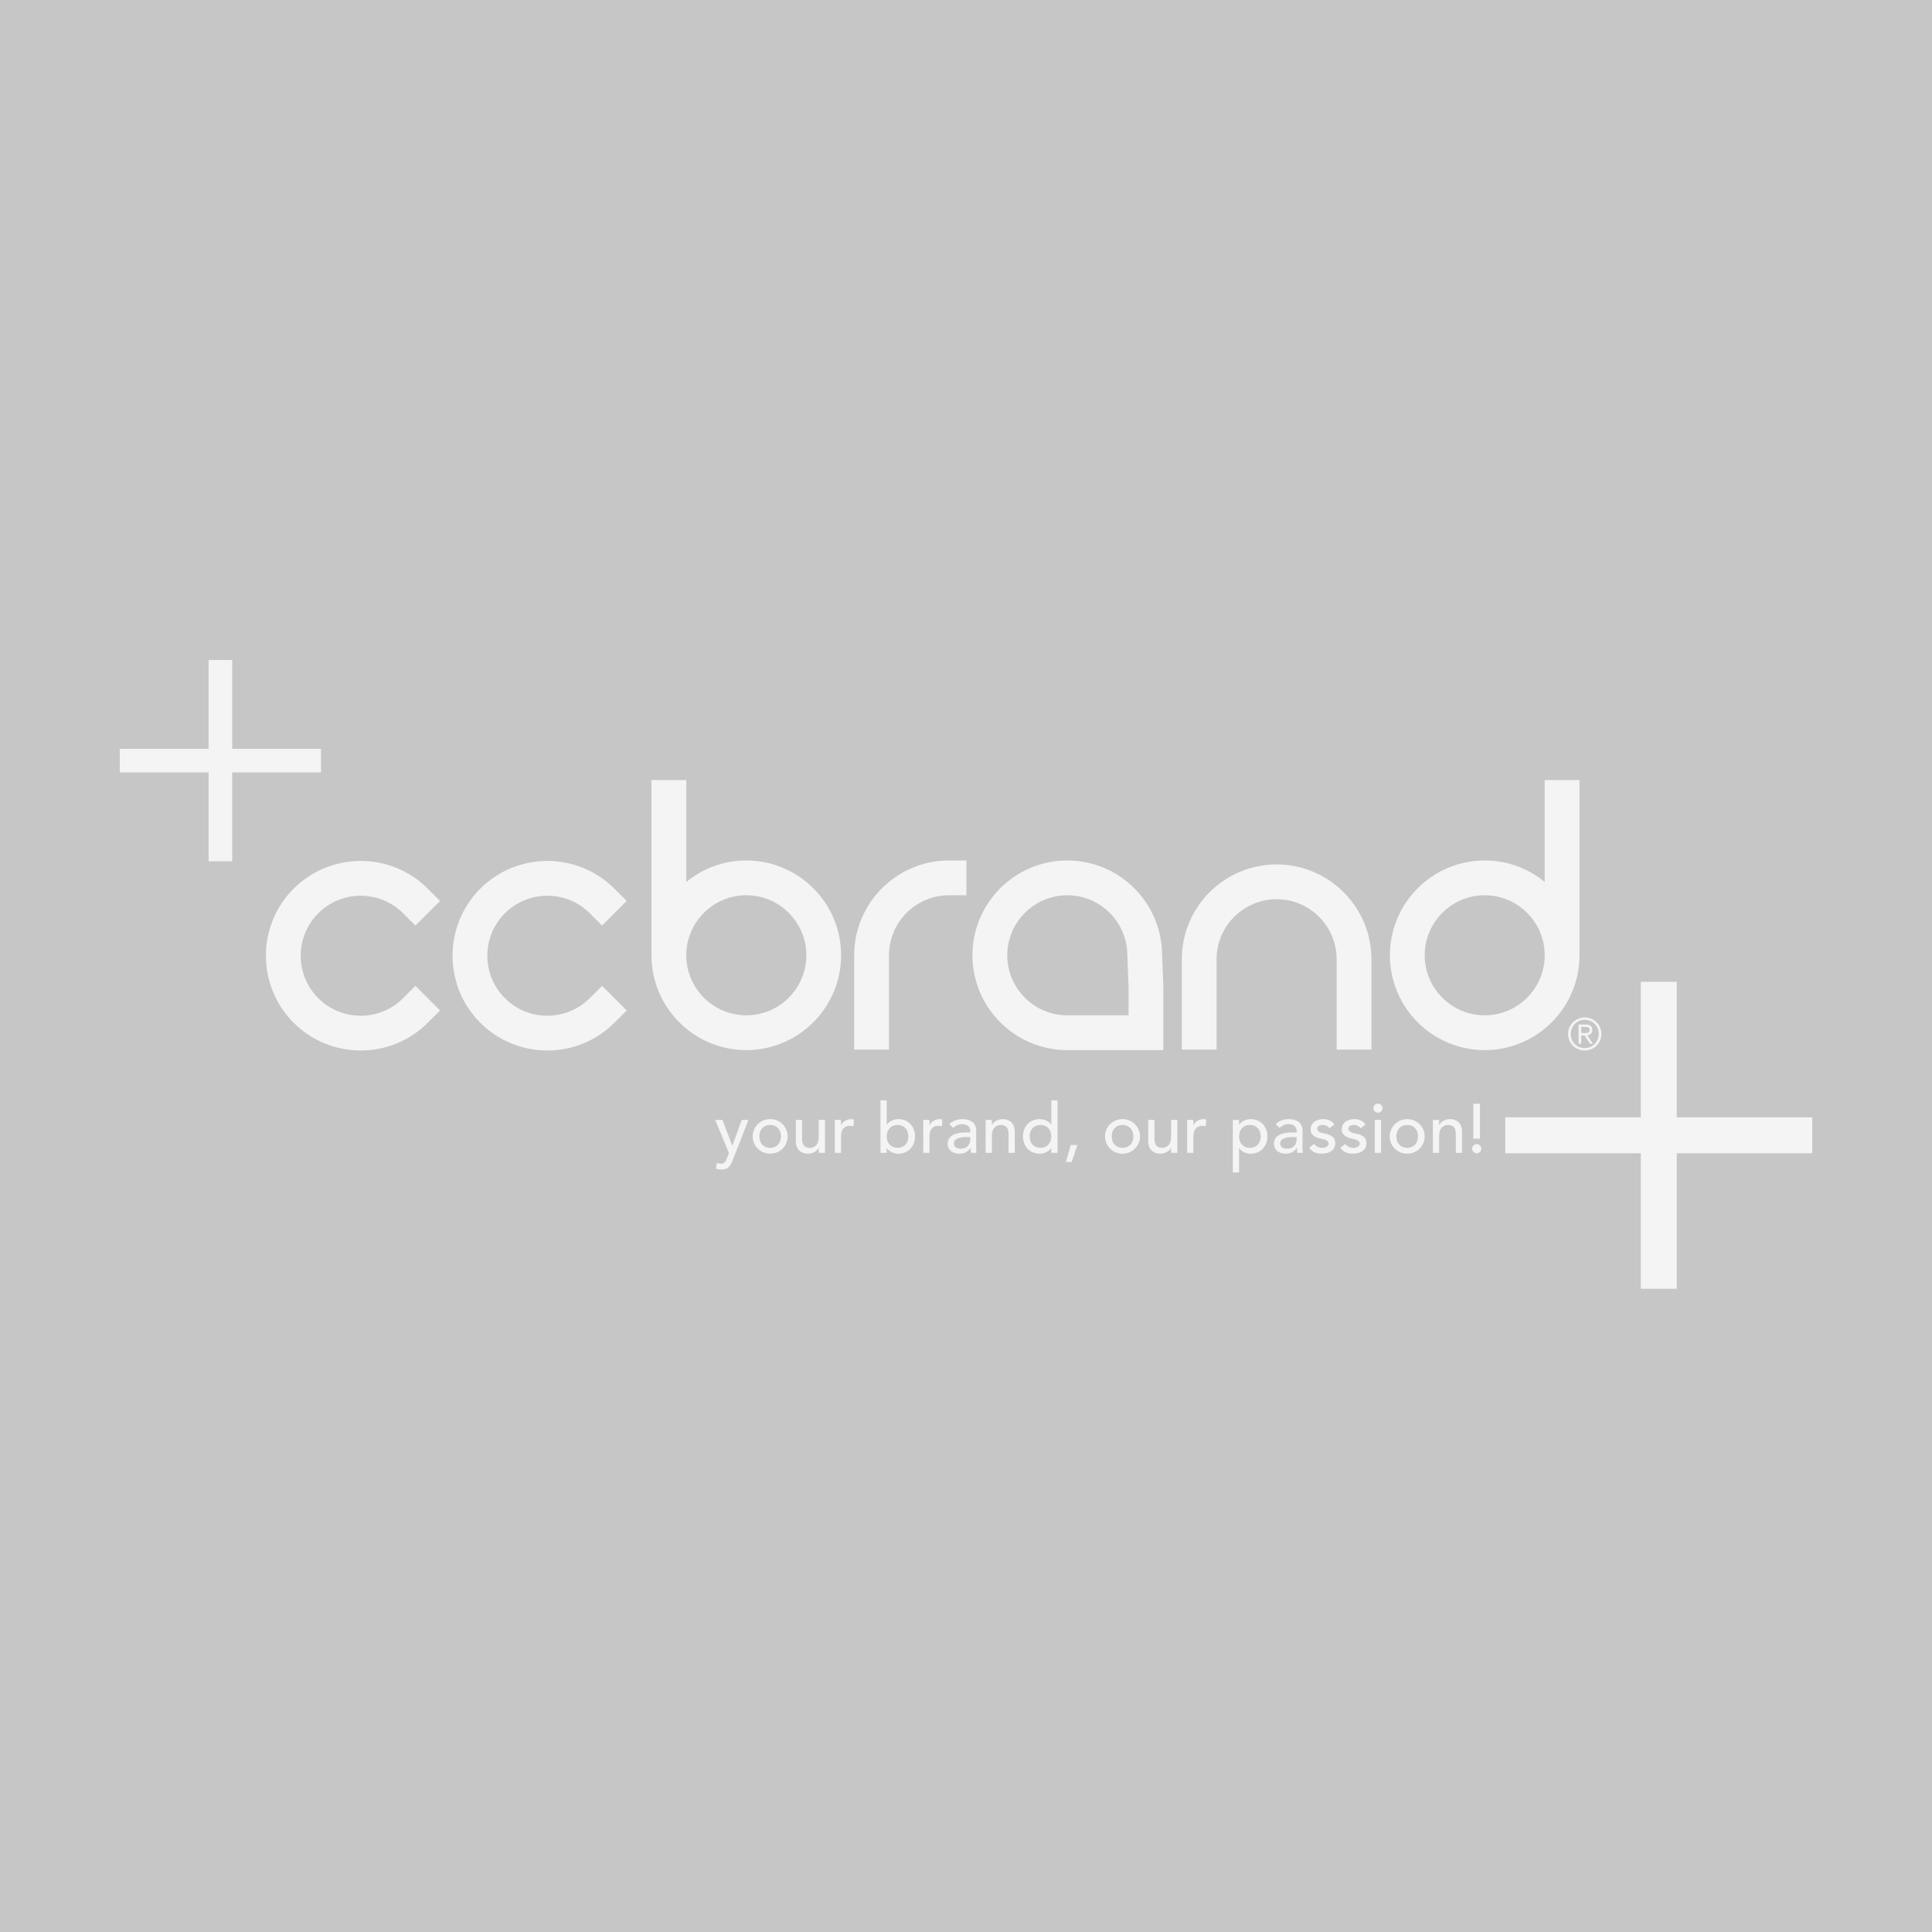 <?xml version="1.0" encoding="utf-8"?>
<!-- Generator: Adobe Illustrator 16.0.0, SVG Export Plug-In . SVG Version: 6.00 Build 0)  -->
<!DOCTYPE svg PUBLIC "-//W3C//DTD SVG 1.1//EN" "http://www.w3.org/Graphics/SVG/1.1/DTD/svg11.dtd">
<svg version="1.1" xmlns="http://www.w3.org/2000/svg" xmlns:xlink="http://www.w3.org/1999/xlink" x="0px" y="0px" width="230px"
	 height="230px" viewBox="0 0 230 230" enable-background="new 0 0 230 230" xml:space="preserve">
<g id="Capa_1">
</g>
<g id="Modo_de_aislamiento">
	<rect fill-rule="evenodd" clip-rule="evenodd" fill="#C6C6C6" width="230" height="230"/>
	<g opacity="0.8">
		<g>
			<polygon fill="#FFFFFF" points="215.743,133.013 199.614,133.013 199.614,116.879 195.333,116.879 195.333,133.013 
				179.195,133.013 179.195,137.292 195.333,137.292 195.333,153.426 199.614,153.426 199.614,137.292 215.743,137.292 			"/>
			<polygon fill="#FFFFFF" points="38.215,89.15 27.641,89.15 27.641,78.574 24.834,78.574 24.834,89.15 14.257,89.15 
				14.257,91.956 24.834,91.956 24.834,102.533 27.641,102.533 27.641,91.956 38.215,91.956 			"/>
			<g>
				<g>
					<g>
						<path fill="#FFFFFF" d="M85.151,133.329h0.857l1.166,3.057h0.017l1.106-3.057h0.801l-1.858,4.757
							c-0.264,0.679-0.521,1.142-1.339,1.142c-0.223,0-0.452-0.025-0.66-0.108l0.092-0.679c0.14,0.06,0.296,0.093,0.445,0.093
							c0.472,0,0.612-0.257,0.761-0.645l0.238-0.619L85.151,133.329z"/>
						<path fill="#FFFFFF" d="M91.687,133.229c1.165,0,2.082,0.917,2.082,2.056c0,1.141-0.916,2.058-2.082,2.058
							c-1.164,0-2.082-0.916-2.082-2.058C89.604,134.147,90.521,133.229,91.687,133.229z M91.687,136.648
							c0.793,0,1.288-0.569,1.288-1.363c0-0.792-0.495-1.362-1.288-1.362c-0.794,0-1.288,0.57-1.288,1.362
							C90.398,136.079,90.893,136.648,91.687,136.648z"/>
						<path fill="#FFFFFF" d="M98.214,137.245H97.47v-0.604h-0.017c-0.189,0.414-0.685,0.702-1.288,0.702
							c-0.761,0-1.423-0.453-1.423-1.494v-2.52h0.744v2.312c0,0.735,0.422,1.009,0.894,1.009c0.619,0,1.089-0.396,1.089-1.305
							v-2.016h0.744L98.214,137.245L98.214,137.245z"/>
						<path fill="#FFFFFF" d="M99.38,133.329h0.743v0.604h0.018c0.191-0.414,0.686-0.703,1.174-0.703
							c0.115,0,0.23,0.018,0.329,0.049l-0.031,0.801c-0.125-0.032-0.249-0.058-0.364-0.058c-0.728,0-1.124,0.397-1.124,1.255v1.968
							h-0.743L99.38,133.329L99.38,133.329z"/>
						<path fill="#FFFFFF" d="M104.818,130.998h0.744v2.893h0.017c0.265-0.406,0.801-0.661,1.362-0.661
							c1.207,0,1.991,0.884,1.991,2.056c0,1.157-0.776,2.058-1.991,2.058c-0.527,0-1.072-0.239-1.362-0.661h-0.017v0.563h-0.744
							V130.998z M108.139,135.285c0-0.792-0.496-1.362-1.289-1.362s-1.288,0.57-1.288,1.362c0,0.794,0.495,1.363,1.288,1.363
							S108.139,136.079,108.139,135.285z"/>
						<path fill="#FFFFFF" d="M109.908,133.329h0.743v0.604h0.018c0.19-0.414,0.687-0.703,1.174-0.703
							c0.115,0,0.23,0.018,0.329,0.049l-0.031,0.801c-0.125-0.032-0.249-0.058-0.364-0.058c-0.727,0-1.124,0.397-1.124,1.255v1.968
							h-0.743L109.908,133.329L109.908,133.329z"/>
						<path fill="#FFFFFF" d="M113.025,133.807c0.412-0.39,1.007-0.577,1.553-0.577c1.155,0,1.635,0.627,1.635,1.305v2
							c0,0.272,0.008,0.503,0.032,0.711h-0.661c-0.015-0.198-0.024-0.398-0.024-0.596h-0.017c-0.329,0.504-0.775,0.694-1.371,0.694
							c-0.726,0-1.354-0.412-1.354-1.173c0-1.009,0.968-1.355,2.156-1.355h0.545v-0.165c0-0.403-0.297-0.824-0.933-0.824
							c-0.569,0-0.843,0.238-1.114,0.445L113.025,133.807z M115.122,135.36c-0.702,0-1.562,0.126-1.562,0.752
							c0,0.445,0.332,0.636,0.843,0.636c0.826,0,1.114-0.611,1.114-1.14v-0.248H115.122z"/>
						<path fill="#FFFFFF" d="M117.339,133.329h0.743v0.604h0.018c0.188-0.414,0.685-0.703,1.287-0.703
							c0.76,0,1.422,0.453,1.422,1.495v2.52h-0.744v-2.313c0-0.735-0.421-1.008-0.893-1.008c-0.619,0-1.089,0.396-1.089,1.306v2.016
							h-0.743L117.339,133.329L117.339,133.329z"/>
						<path fill="#FFFFFF" d="M125.897,137.245h-0.743v-0.563h-0.018c-0.289,0.422-0.835,0.661-1.363,0.661
							c-1.215,0-1.991-0.9-1.991-2.058c0-1.172,0.786-2.056,1.991-2.056c0.563,0,1.1,0.255,1.363,0.661h0.018v-2.893h0.743V137.245z
							 M125.154,135.285c0-0.792-0.494-1.362-1.289-1.362c-0.792,0-1.288,0.57-1.288,1.362c0,0.794,0.496,1.363,1.288,1.363
							C124.659,136.648,125.154,136.079,125.154,135.285z"/>
						<path fill="#FFFFFF" d="M127.576,138.335h-0.68l0.571-2.033h0.802L127.576,138.335z"/>
						<path fill="#FFFFFF" d="M133.632,133.229c1.165,0,2.083,0.917,2.083,2.056c0,1.141-0.918,2.058-2.083,2.058
							s-2.082-0.916-2.082-2.058C131.55,134.147,132.468,133.229,133.632,133.229z M133.632,136.648c0.795,0,1.29-0.569,1.29-1.363
							c0-0.792-0.495-1.362-1.29-1.362c-0.791,0-1.287,0.57-1.287,1.362C132.345,136.079,132.841,136.648,133.632,136.648z"/>
						<path fill="#FFFFFF" d="M140.161,137.245h-0.744v-0.604H139.4c-0.19,0.414-0.684,0.702-1.287,0.702
							c-0.76,0-1.422-0.453-1.422-1.494v-2.52h0.744v2.312c0,0.735,0.421,1.009,0.891,1.009c0.619,0,1.09-0.396,1.09-1.305v-2.016
							h0.744L140.161,137.245L140.161,137.245z"/>
						<path fill="#FFFFFF" d="M141.327,133.329h0.744v0.604h0.017c0.189-0.414,0.685-0.703,1.173-0.703
							c0.116,0,0.231,0.018,0.332,0.049l-0.034,0.801c-0.124-0.032-0.247-0.058-0.363-0.058c-0.726,0-1.123,0.397-1.123,1.255v1.968
							h-0.744L141.327,133.329L141.327,133.329z"/>
						<path fill="#FFFFFF" d="M146.765,133.329h0.745v0.563h0.018c0.287-0.421,0.832-0.661,1.361-0.661c1.214,0,1.99,0.9,1.99,2.056
							c0,1.172-0.783,2.058-1.99,2.058c-0.562,0-1.098-0.256-1.361-0.661h-0.018v2.892h-0.745V133.329z M147.51,135.285
							c0,0.794,0.495,1.363,1.287,1.363c0.795,0,1.291-0.569,1.291-1.363c0-0.792-0.496-1.362-1.291-1.362
							C148.005,133.924,147.51,134.494,147.51,135.285z"/>
						<path fill="#FFFFFF" d="M151.873,133.807c0.412-0.39,1.007-0.577,1.552-0.577c1.157,0,1.637,0.627,1.637,1.305v2
							c0,0.272,0.009,0.503,0.031,0.711h-0.66c-0.017-0.198-0.022-0.398-0.022-0.596h-0.019c-0.328,0.504-0.776,0.694-1.371,0.694
							c-0.726,0-1.355-0.412-1.355-1.173c0-1.009,0.967-1.355,2.158-1.355h0.545v-0.165c0-0.403-0.298-0.824-0.935-0.824
							c-0.569,0-0.842,0.238-1.113,0.445L151.873,133.807z M153.97,135.36c-0.701,0-1.562,0.126-1.562,0.752
							c0,0.445,0.332,0.636,0.843,0.636c0.827,0,1.116-0.611,1.116-1.14v-0.248H153.97z"/>
						<path fill="#FFFFFF" d="M158.269,134.311c-0.174-0.214-0.431-0.388-0.802-0.388c-0.348,0-0.652,0.157-0.652,0.438
							c0,0.469,0.67,0.535,1,0.61c0.645,0.157,1.141,0.406,1.141,1.141c0,0.884-0.812,1.23-1.586,1.23
							c-0.645,0-1.124-0.165-1.512-0.694l0.562-0.463c0.24,0.24,0.521,0.463,0.951,0.463c0.379,0,0.792-0.156,0.792-0.495
							c0-0.444-0.619-0.528-0.941-0.603c-0.636-0.158-1.197-0.365-1.197-1.116c0-0.816,0.753-1.206,1.487-1.206
							c0.52,0,1.057,0.181,1.339,0.644L158.269,134.311z"/>
						<path fill="#FFFFFF" d="M161.979,134.311c-0.175-0.214-0.431-0.388-0.802-0.388c-0.348,0-0.651,0.157-0.651,0.438
							c0,0.469,0.668,0.535,0.999,0.61c0.645,0.157,1.14,0.406,1.14,1.141c0,0.884-0.81,1.23-1.586,1.23
							c-0.645,0-1.123-0.165-1.511-0.694l0.562-0.463c0.24,0.24,0.521,0.463,0.949,0.463c0.382,0,0.794-0.156,0.794-0.495
							c0-0.444-0.619-0.528-0.941-0.603c-0.636-0.158-1.197-0.365-1.197-1.116c0-0.816,0.753-1.206,1.485-1.206
							c0.521,0,1.059,0.181,1.34,0.644L161.979,134.311z"/>
						<path fill="#FFFFFF" d="M164.038,131.38c0.296,0,0.544,0.248,0.544,0.545c0,0.298-0.248,0.545-0.544,0.545
							c-0.299,0-0.546-0.247-0.546-0.545S163.738,131.38,164.038,131.38z M163.665,133.329h0.743v3.916h-0.743V133.329z"/>
						<path fill="#FFFFFF" d="M167.522,133.229c1.166,0,2.083,0.917,2.083,2.056c0,1.141-0.916,2.058-2.083,2.058
							c-1.164,0-2.081-0.916-2.081-2.058C165.441,134.147,166.358,133.229,167.522,133.229z M167.522,136.648
							c0.794,0,1.289-0.569,1.289-1.363c0-0.792-0.495-1.362-1.289-1.362c-0.793,0-1.287,0.57-1.287,1.362
							C166.235,136.079,166.729,136.648,167.522,136.648z"/>
						<path fill="#FFFFFF" d="M170.582,133.329h0.742v0.604h0.018c0.191-0.414,0.686-0.703,1.289-0.703
							c0.76,0,1.421,0.453,1.421,1.495v2.52h-0.743v-2.313c0-0.735-0.421-1.008-0.892-1.008c-0.619,0-1.092,0.396-1.092,1.306v2.016
							h-0.742L170.582,133.329L170.582,133.329z"/>
						<path fill="#FFFFFF" d="M175.806,136.203c0.295,0,0.544,0.248,0.544,0.545c0,0.299-0.249,0.545-0.544,0.545
							c-0.299,0-0.546-0.246-0.546-0.545C175.26,136.451,175.507,136.203,175.806,136.203z M176.186,135.559h-0.794v-4.162h0.794
							V135.559z"/>
					</g>
				</g>
				<g>
					<g>
						<g>
							<path fill="#FFFFFF" d="M163.269,124.957h-4.145v-10.762c0-3.939-3.204-7.145-7.146-7.145c-3.938,0-7.146,3.205-7.146,7.145
								v10.762h-4.14v-10.762c0-6.226,5.06-11.289,11.285-11.289c6.224,0,11.29,5.064,11.29,11.289v10.762H163.269z"/>
						</g>
						<g>
							<g>
								<path fill="#FFFFFF" d="M105.834,124.957h-4.145v-11.234c0-6.225,5.064-11.287,11.286-11.287h2.073v4.143h-2.073
									c-3.939,0-7.143,3.204-7.143,7.145L105.834,124.957L105.834,124.957z"/>
							</g>
						</g>
						<path fill="#FFFFFF" d="M183.893,92.867v12.125c-1.944-1.597-4.434-2.556-7.142-2.556c-6.225,0-11.288,5.063-11.288,11.287
							c0,6.226,5.063,11.29,11.288,11.29s11.285-5.064,11.285-11.29V92.867H183.893z M176.751,120.869
							c-3.938,0-7.143-3.206-7.143-7.146c0-3.939,3.204-7.145,7.143-7.145c3.939,0,7.142,3.204,7.142,7.145
							S180.69,120.869,176.751,120.869z"/>
						<path fill="#FFFFFF" d="M88.846,102.437c-2.707,0-5.195,0.959-7.146,2.556V92.867h-4.144v20.856
							c0,6.226,5.064,11.29,11.288,11.29s11.287-5.064,11.287-11.29C100.135,107.498,95.071,102.437,88.846,102.437z
							 M88.846,120.869c-3.94,0-7.146-3.206-7.146-7.146c0-3.939,3.205-7.145,7.146-7.145c3.941,0,7.146,3.204,7.146,7.145
							S92.787,120.869,88.846,120.869z"/>
						<g>
							<path fill="#FFFFFF" d="M138.496,125.013h-11.438c-6.225,0-11.292-5.064-11.292-11.29c0-6.225,5.067-11.287,11.292-11.287
								c6.206,0,11.264,5.039,11.286,11.244l0.151,3.783V125.013L138.496,125.013z M127.059,106.579
								c-3.94,0-7.146,3.204-7.146,7.145s3.206,7.146,7.146,7.146h7.295v-3.361l-0.15-3.783
								C134.202,109.783,130.998,106.579,127.059,106.579L127.059,106.579z"/>
						</g>
						<g>
							<path fill="#FFFFFF" d="M65.158,125.06c-2.891,0-5.781-1.101-7.982-3.301c-4.401-4.402-4.401-11.563,0-15.965
								c4.401-4.401,11.564-4.402,15.966-0.001l1.463,1.467l-2.93,2.929l-1.466-1.465c-2.785-2.784-7.315-2.784-10.104,0.002
								c-2.786,2.784-2.786,7.316,0,10.103c2.787,2.788,7.318,2.786,10.104,0l1.466-1.466l2.93,2.931l-1.463,1.466
								C70.94,123.96,68.051,125.06,65.158,125.06L65.158,125.06z"/>
						</g>
						<g>
							<path fill="#FFFFFF" d="M42.938,125.06c-2.89,0-5.781-1.101-7.981-3.301c-4.402-4.402-4.402-11.563,0-15.965
								c4.404-4.401,11.563-4.402,15.964-0.001l1.465,1.467l-2.93,2.929l-1.466-1.465c-2.785-2.784-7.317-2.784-10.104,0.002
								c-2.784,2.784-2.784,7.316,0,10.103c2.787,2.788,7.319,2.786,10.104,0l1.466-1.466l2.93,2.931l-1.465,1.466
								C48.719,123.96,45.831,125.06,42.938,125.06L42.938,125.06z"/>
						</g>
					</g>
					<g>
						<path fill="#FFFFFF" d="M188.66,121.126c1.077,0,1.982,0.846,1.982,1.955c0,1.134-0.905,1.979-1.982,1.979
							c-1.079,0-1.984-0.846-1.984-1.955C186.676,121.972,187.581,121.126,188.66,121.126z M188.66,124.776
							c0.924,0,1.665-0.731,1.665-1.695c0-0.944-0.741-1.669-1.665-1.669c-0.927,0-1.666,0.725-1.666,1.693
							C186.994,124.045,187.733,124.776,188.66,124.776z M187.924,121.965h0.837c0.543,0,0.804,0.204,0.804,0.657
							c0,0.409-0.267,0.583-0.604,0.619l0.654,1.005h-0.344l-0.624-0.979h-0.406v0.979h-0.318L187.924,121.965L187.924,121.965z
							 M188.242,122.982h0.392c0.316,0,0.613-0.017,0.613-0.374c0-0.319-0.271-0.355-0.516-0.355h-0.489V122.982L188.242,122.982z"
							/>
					</g>
				</g>
			</g>
		</g>
	</g>
</g>
</svg>
